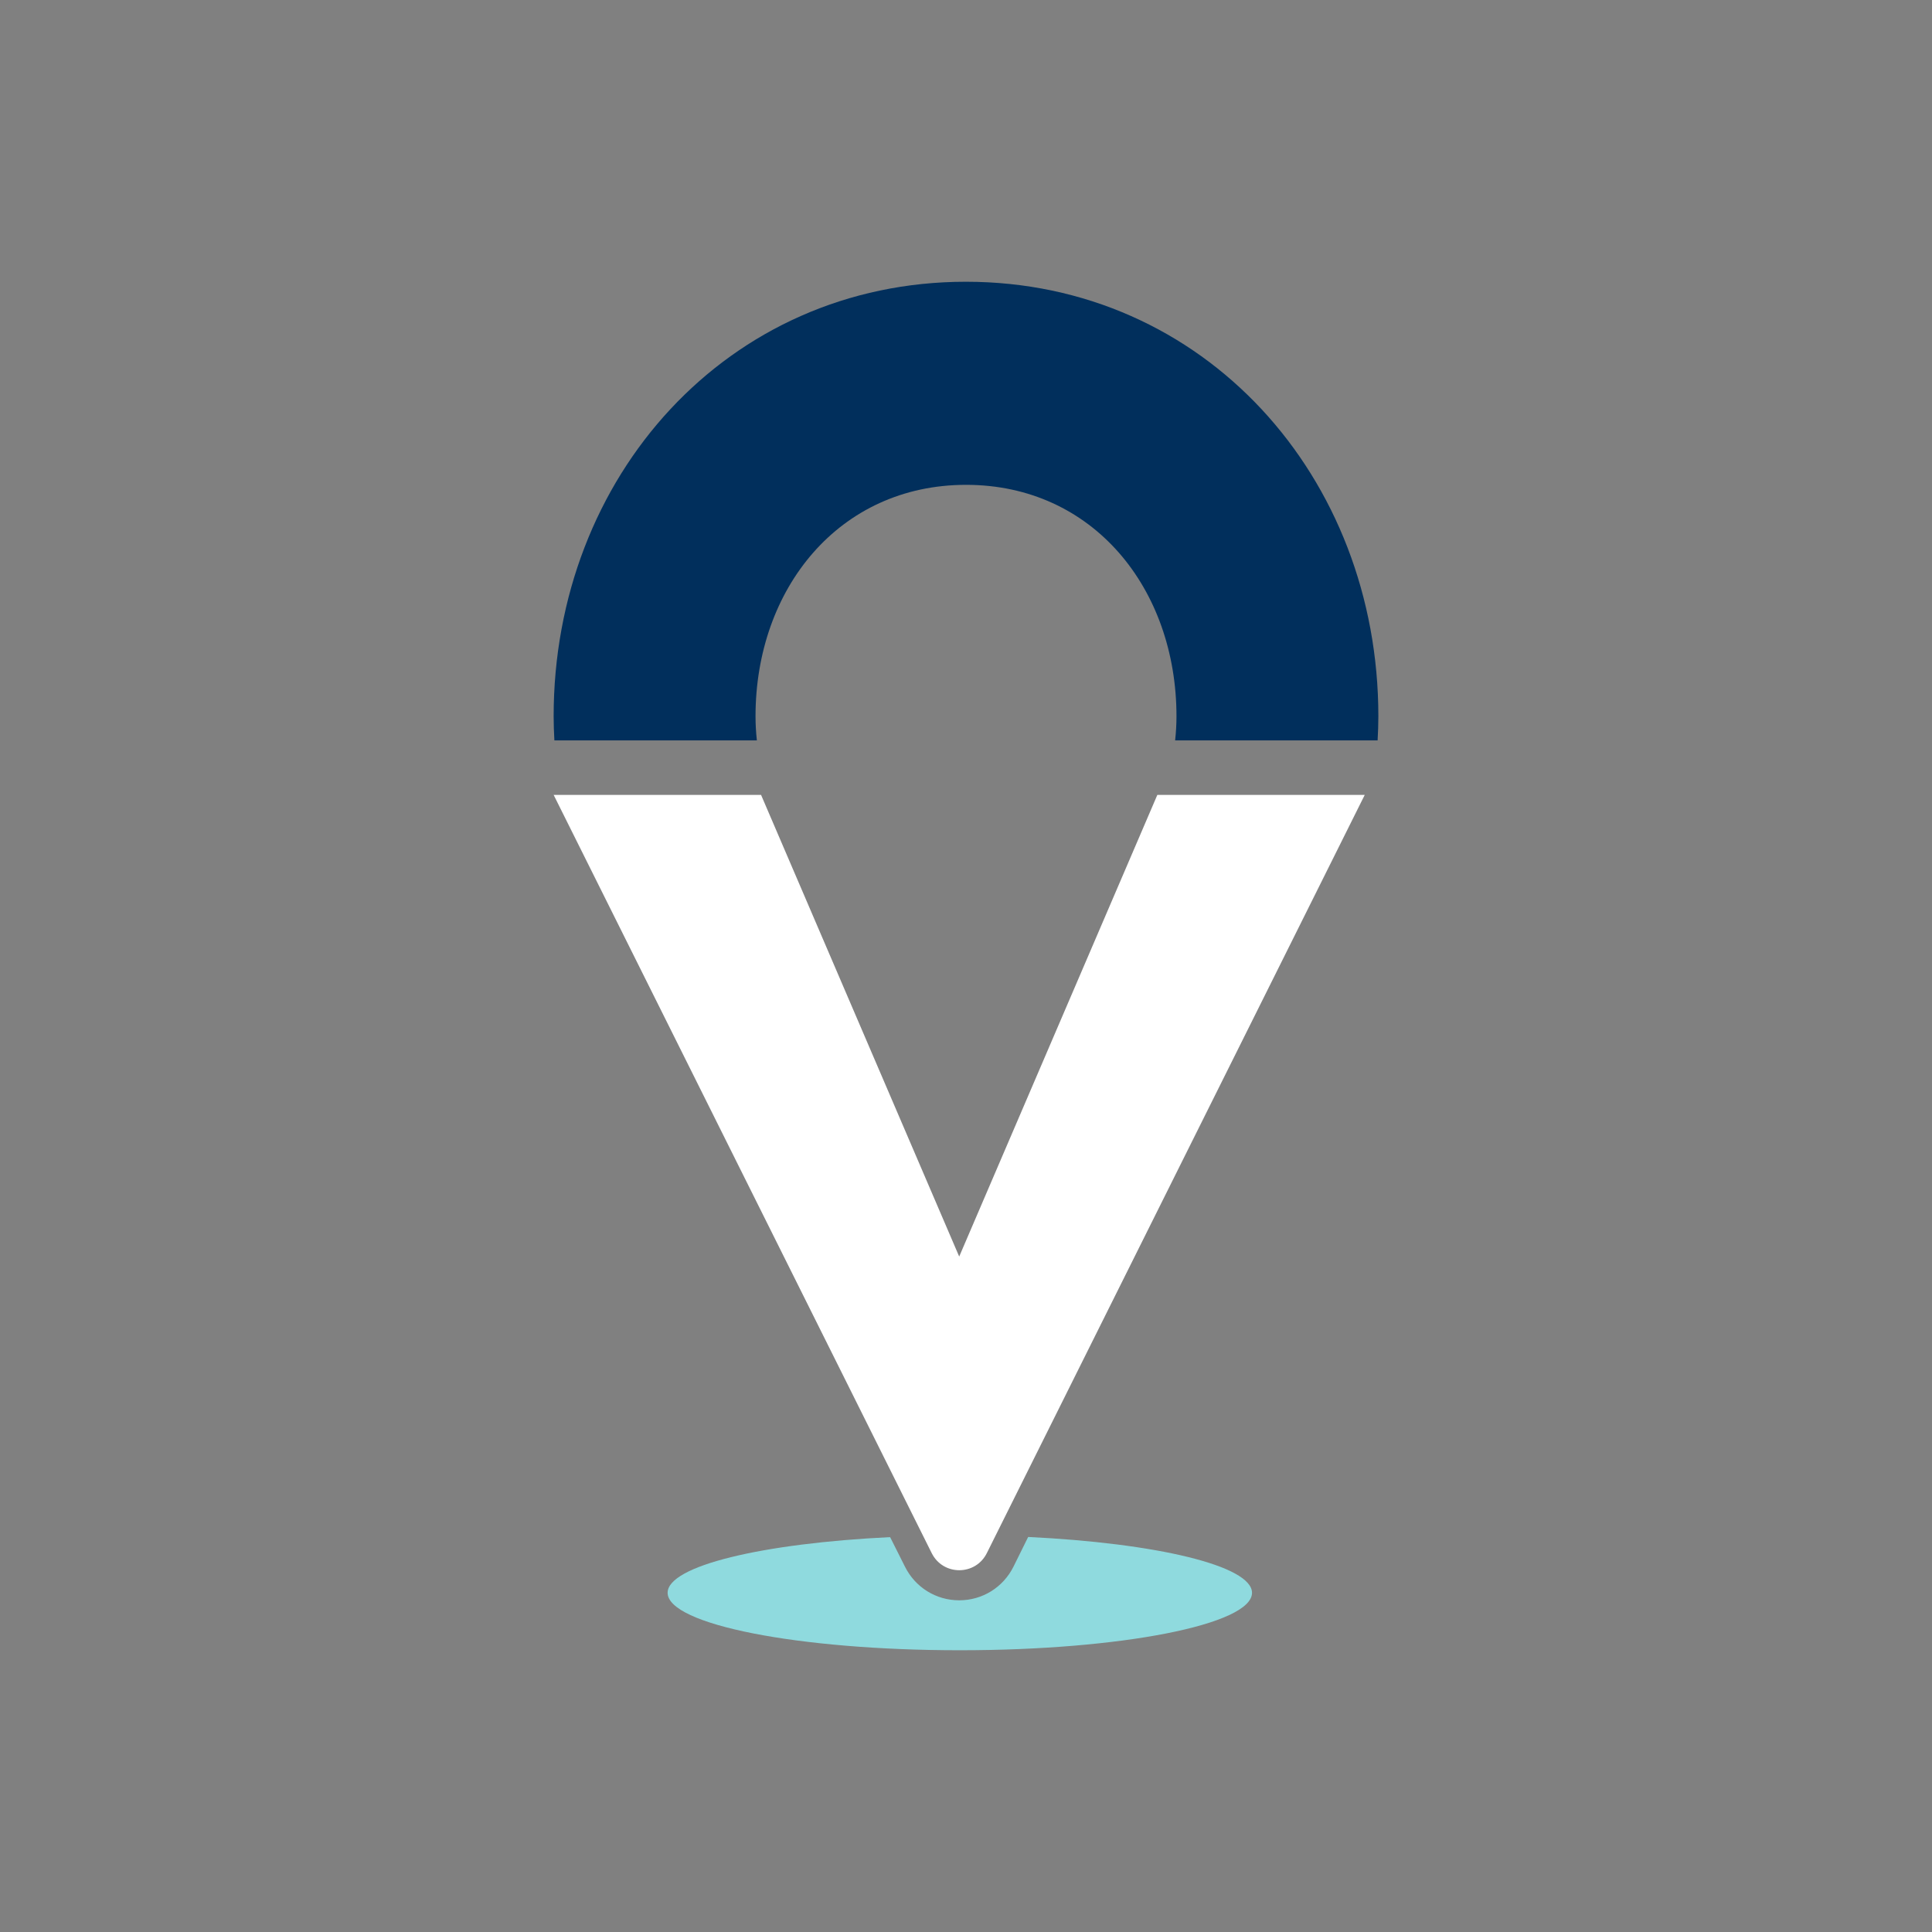 <svg width="240" height="240" viewBox="0 0 240 240" fill="none" xmlns="http://www.w3.org/2000/svg">
<rect x="0" y="0" width="240" height="240" fill="#808080" stroke="none"/>
<path d="M146.146 88.987C146.146 89.978 146.091 90.968 145.979 91.977H171.132C171.188 90.931 171.225 89.94 171.225 88.987C171.225 59.219 149.602 35 119.991 35C90.38 35 68.775 59.219 68.775 88.987C68.775 89.94 68.812 90.931 68.868 91.977H94.021C93.909 90.95 93.854 89.959 93.854 88.987C93.854 73.122 104.238 60.228 120.009 60.228C135.781 60.228 146.146 73.122 146.146 88.987Z" fill="#012F5C"/>
<path d="M68.775 98.744H94.541L119.155 156.095L143.769 98.744H169.534L122.591 192.928C121.18 195.768 117.149 195.768 115.737 192.928L68.775 98.744Z" fill="white"/>
<path d="M127.722 190.928L125.901 194.61C124.619 197.189 122.037 198.796 119.158 198.796C116.278 198.796 113.696 197.189 112.414 194.61L110.575 190.947C94.711 191.713 82.934 194.516 82.934 197.861C82.934 201.804 99.188 205 119.232 205C139.276 205 155.531 201.804 155.531 197.861C155.512 194.498 143.66 191.695 127.722 190.928Z" fill="#8FDADE"/>
</svg>
